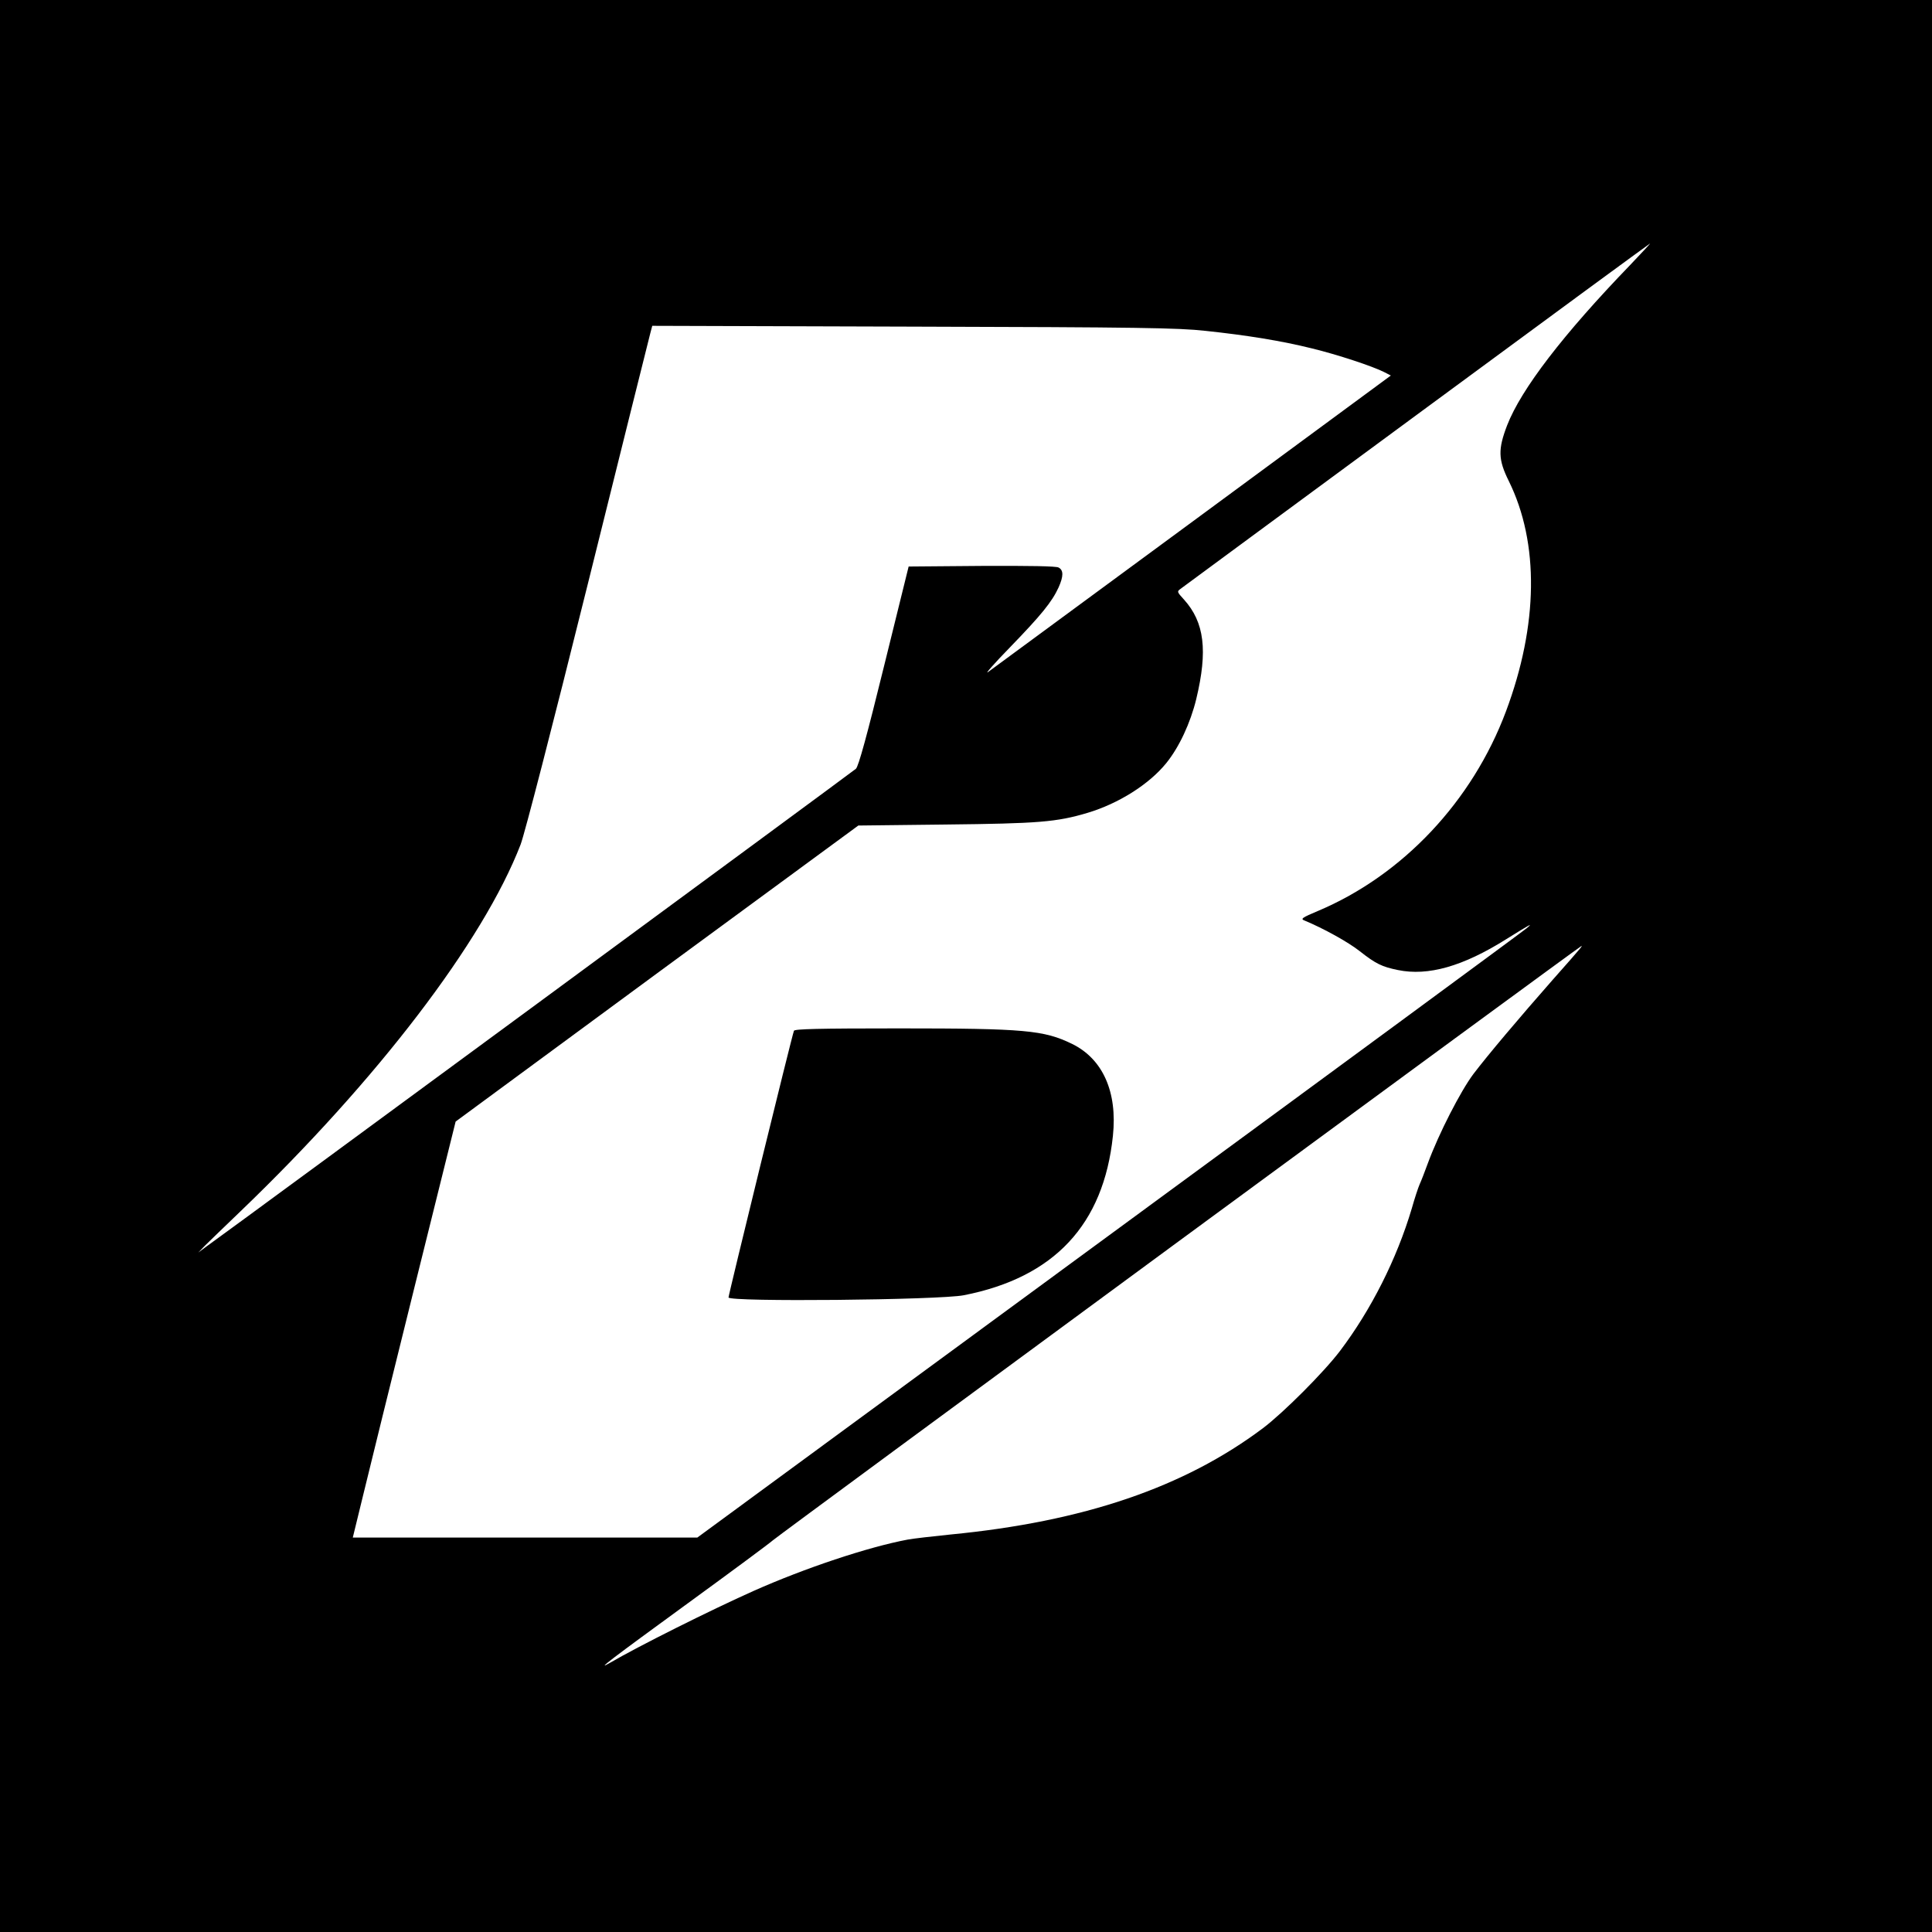 <?xml version="1.0" standalone="no"?>
<!DOCTYPE svg PUBLIC "-//W3C//DTD SVG 20010904//EN"
 "http://www.w3.org/TR/2001/REC-SVG-20010904/DTD/svg10.dtd">
<svg version="1.0" xmlns="http://www.w3.org/2000/svg"
 width="960pt" height="960pt" viewBox="0 0 960 960"
 preserveAspectRatio="xMidYMid meet">
<g transform="translate(0,960) scale(0.1,-0.1)"
fill="#000000" stroke="none">
<path d="M0 4800 l0 -4800 4800 0 4800 0 0 4800 0 4800 -4800 0 -4800 0 0
-4800z m8099 3482 c-331 -343 -540 -615 -610 -795 -46 -120 -45 -170 8 -277
152 -308 147 -715 -14 -1145 -167 -446 -512 -813 -933 -991 -81 -34 -89 -40
-68 -48 94 -39 217 -107 274 -152 80 -63 111 -78 190 -94 150 -31 323 18 538
153 122 76 137 84 101 54 -16 -14 -950 -701 -2075 -1526 l-2045 -1501 -856 0
-856 0 52 213 c28 116 143 582 255 1033 l204 821 1000 736 1001 735 435 5
c459 5 550 12 704 58 154 46 306 142 391 247 64 79 120 199 149 318 58 241 41
382 -61 495 -35 38 -35 40 -17 53 10 8 539 397 1174 865 635 468 1157 851
1159 851 2 0 -43 -48 -100 -108z m-2109 -326 c208 -22 379 -50 528 -87 128
-31 303 -89 360 -118 l33 -17 -983 -724 c-541 -398 -999 -735 -1018 -749 -19
-14 30 42 110 124 153 158 207 224 240 296 25 56 25 86 0 99 -12 7 -143 9
-382 8 l-363 -3 -122 -494 c-85 -346 -127 -499 -140 -511 -14 -13 -3075 -2265
-3233 -2378 l-35 -26 35 36 c19 19 98 95 175 169 680 653 1206 1341 1392 1823
20 53 155 575 334 1295 165 663 304 1223 310 1244 l10 38 1297 -4 c1122 -3
1318 -6 1452 -21z m1858 -3073 c-8 -10 -68 -79 -134 -153 -167 -190 -320 -371
-393 -467 -63 -84 -172 -296 -226 -443 -15 -41 -33 -88 -41 -105 -7 -16 -25
-70 -39 -120 -75 -252 -202 -503 -356 -707 -81 -107 -282 -308 -384 -385 -392
-294 -891 -464 -1553 -528 -89 -9 -184 -20 -211 -25 -198 -37 -512 -142 -766
-255 -217 -97 -575 -276 -715 -358 -76 -44 10 21 390 298 217 158 406 298 420
311 26 24 4012 2954 4019 2954 2 0 -3 -8 -11 -17z"/>
<path d="M3945 4478 c-11 -29 -325 -1311 -325 -1325 0 -23 1045 -13 1169 11
449 88 695 351 741 792 23 218 -50 382 -203 457 -140 68 -234 77 -860 77 -405
0 -519 -3 -522 -12z"/>
</g>
</svg>
